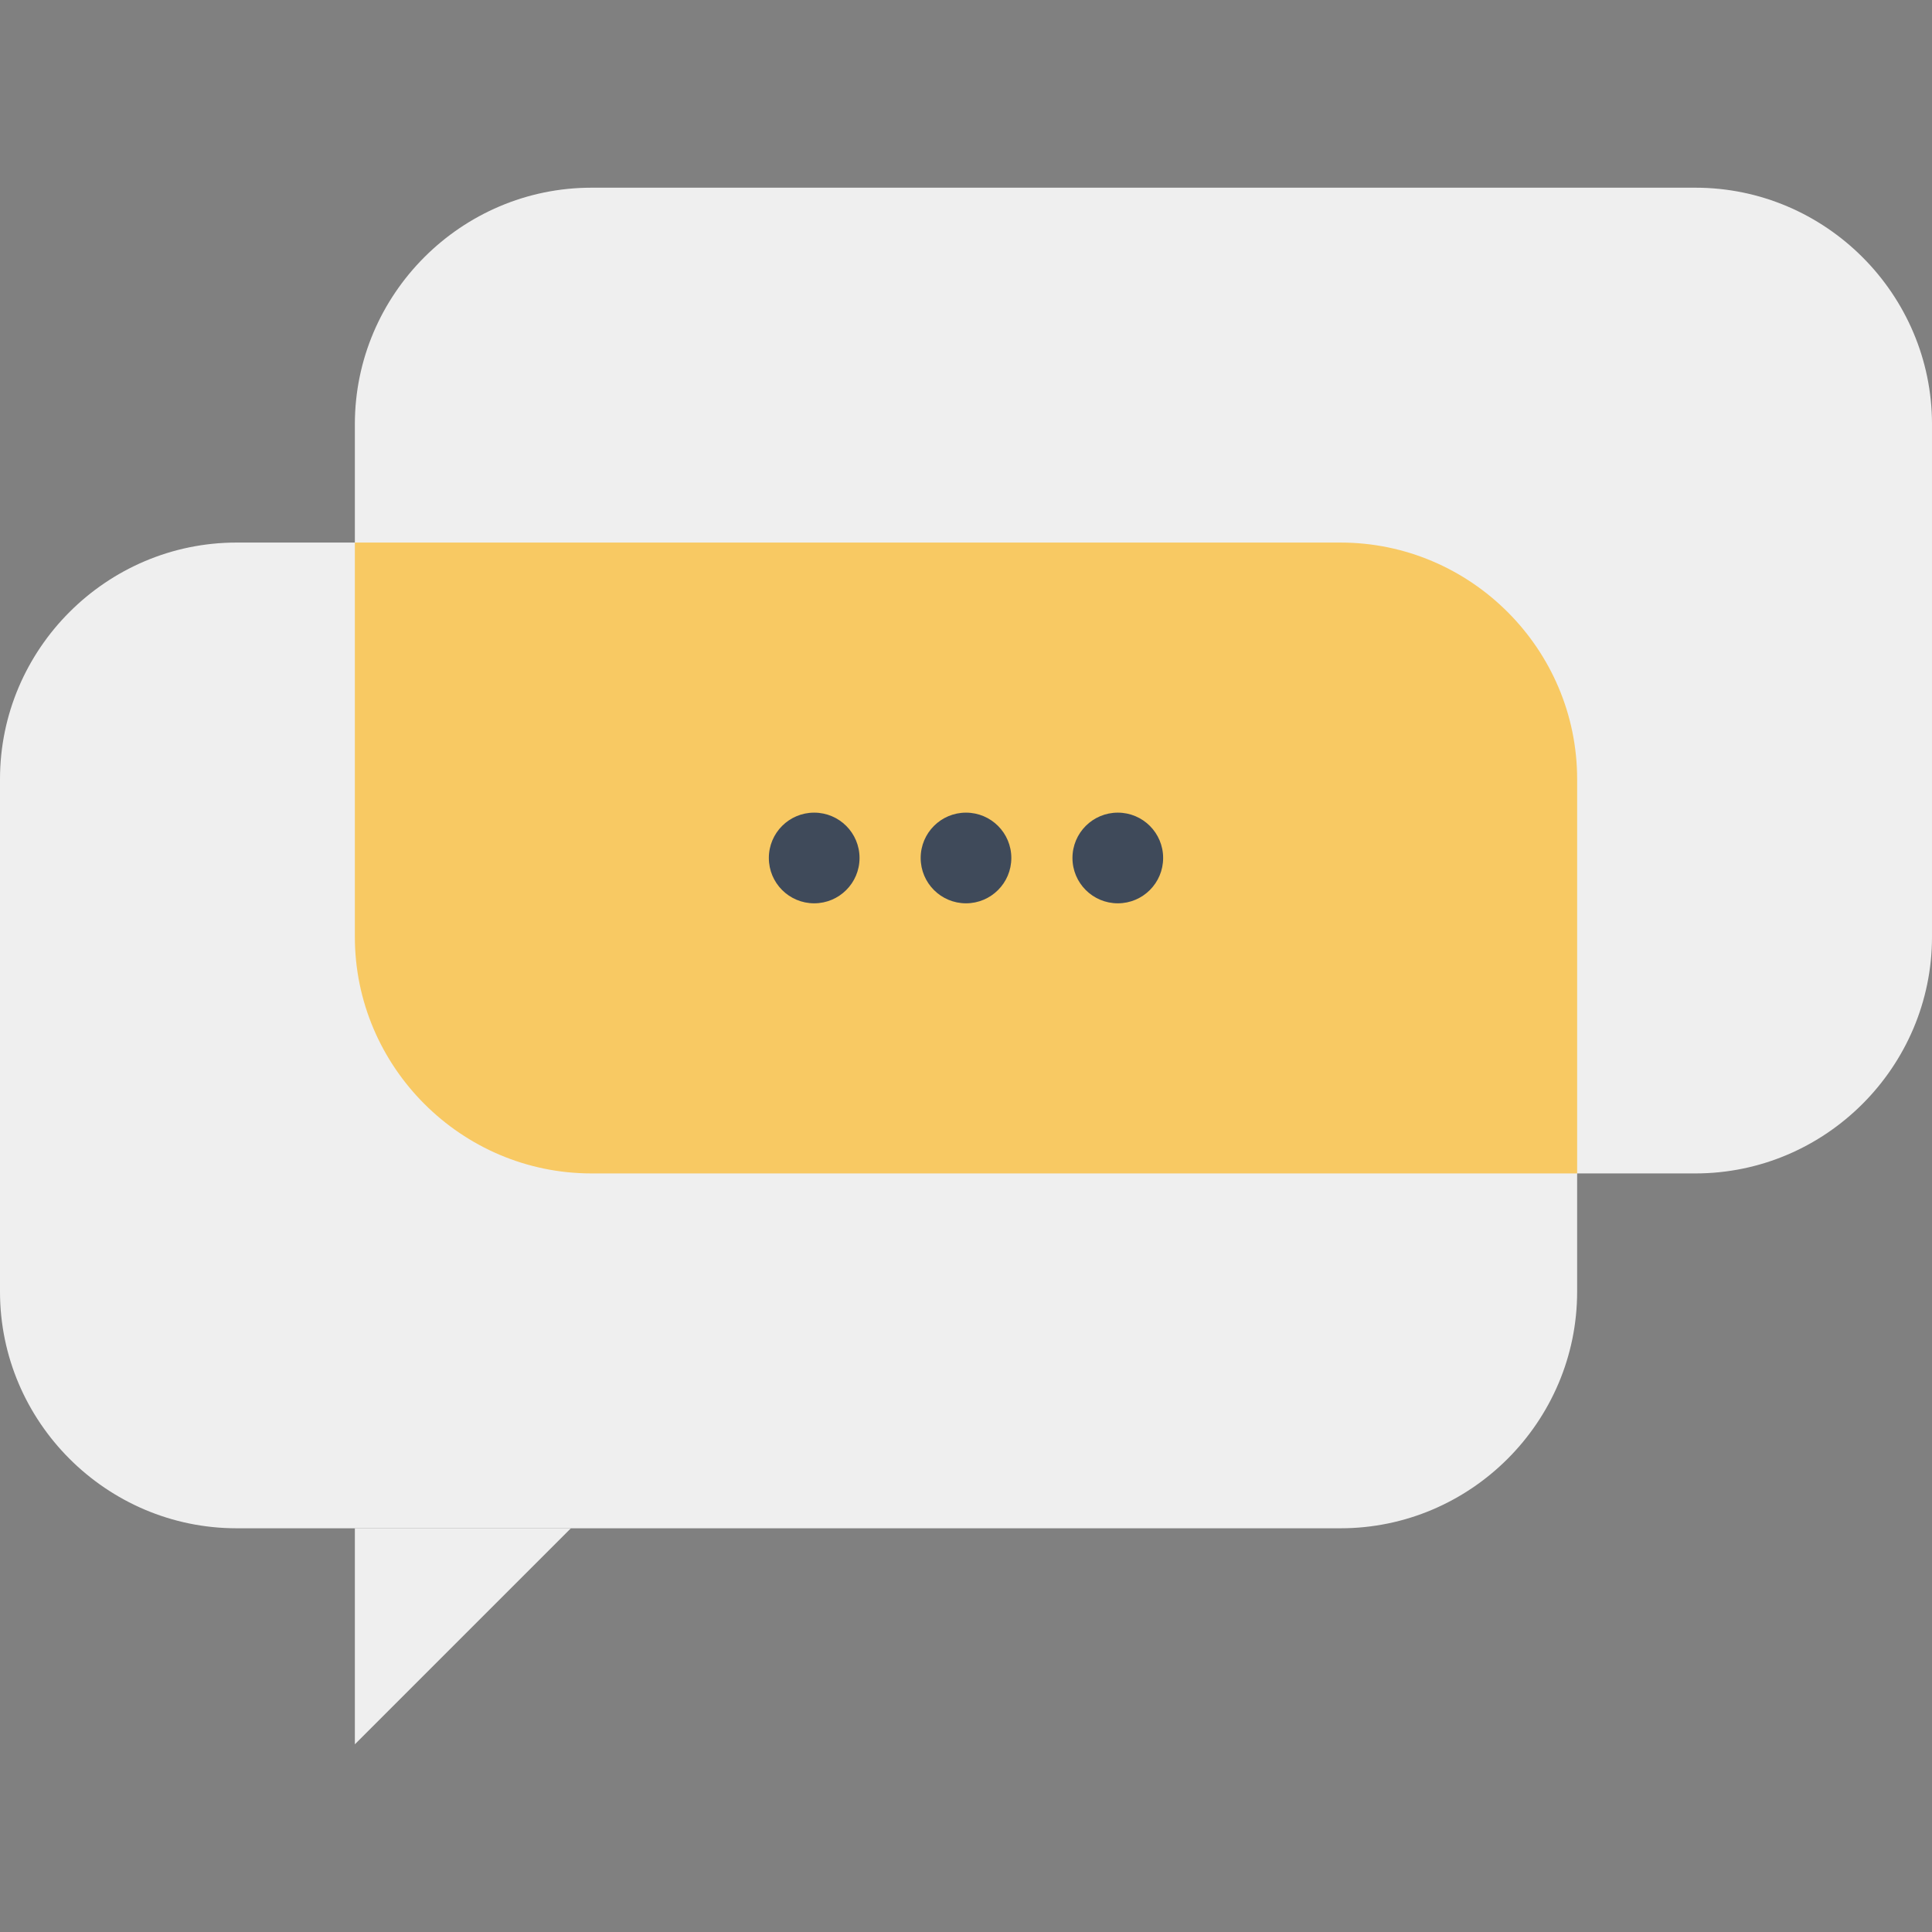<?xml version="1.0" encoding="iso-8859-1"?>
<!-- Generator: Adobe Illustrator 19.0.0, SVG Export Plug-In . SVG Version: 6.00 Build 0)  -->
<svg version="1.1" id="Layer_1" xmlns="http://www.w3.org/2000/svg" xmlns:xlink="http://www.w3.org/1999/xlink" x="0px" y="0px"
	 viewBox="0 0 512 512" style="enable-background:new 0 0 512 512;" xml:space="preserve">
<rect x="0" y="0" width="512" height="512" fill="#808080" stroke="none"/>
<g>
	<path style="fill:#EFEFEF;" d="M417.958,206.476c0-34.481-28.214-62.692-62.689-62.692H62.697C28.214,143.786,0,171.995,0,206.476
		v135.839c0,34.481,28.214,62.694,62.697,62.694h292.572c34.478,0,62.689-28.214,62.689-62.694L417.958,206.476L417.958,206.476z"/>
	<path style="fill:#EFEFEF;" d="M512,112.436c0-34.483-28.214-62.694-62.694-62.694H156.733c-34.481,0-62.692,28.211-62.692,62.694
		v135.836c0,34.478,28.214,62.697,62.692,62.697h292.572c34.483,0,62.694-28.216,62.694-62.697V112.436z"/>
	<polygon style="fill:#EFEFEF;" points="94.042,462.258 94.042,405.009 151.296,405.009 	"/>
</g>
<path style="fill:#F8C963;" d="M355.267,143.786H94.042v104.486c0,34.478,28.214,62.697,62.692,62.697h261.225V206.476
	C417.958,171.995,389.745,143.786,355.267,143.786z"/>
<g>
	<path style="fill:#3F4A5A;" d="M227.786,227.375c0,6.638-5.386,12.012-12.022,12.012c-6.633,0-12.012-5.376-12.012-12.012
		c0-6.646,5.381-12.017,12.012-12.017C222.4,215.361,227.786,220.73,227.786,227.375z"/>
	<path style="fill:#3F4A5A;" d="M268.012,227.375c0,6.638-5.381,12.012-12.012,12.012c-6.633,0-12.012-5.376-12.012-12.012
		c0-6.646,5.379-12.017,12.012-12.017C262.633,215.361,268.012,220.73,268.012,227.375z"/>
	<path style="fill:#3F4A5A;" d="M308.244,227.375c0,6.638-5.379,12.012-12.012,12.012s-12.019-5.376-12.019-12.012
		c0-6.646,5.386-12.017,12.019-12.017C302.868,215.361,308.244,220.73,308.244,227.375z"/>
</g>
<g>
</g>
<g>
</g>
<g>
</g>
<g>
</g>
<g>
</g>
<g>
</g>
<g>
</g>
<g>
</g>
<g>
</g>
<g>
</g>
<g>
</g>
<g>
</g>
<g>
</g>
<g>
</g>
<g>
</g>
</svg>
